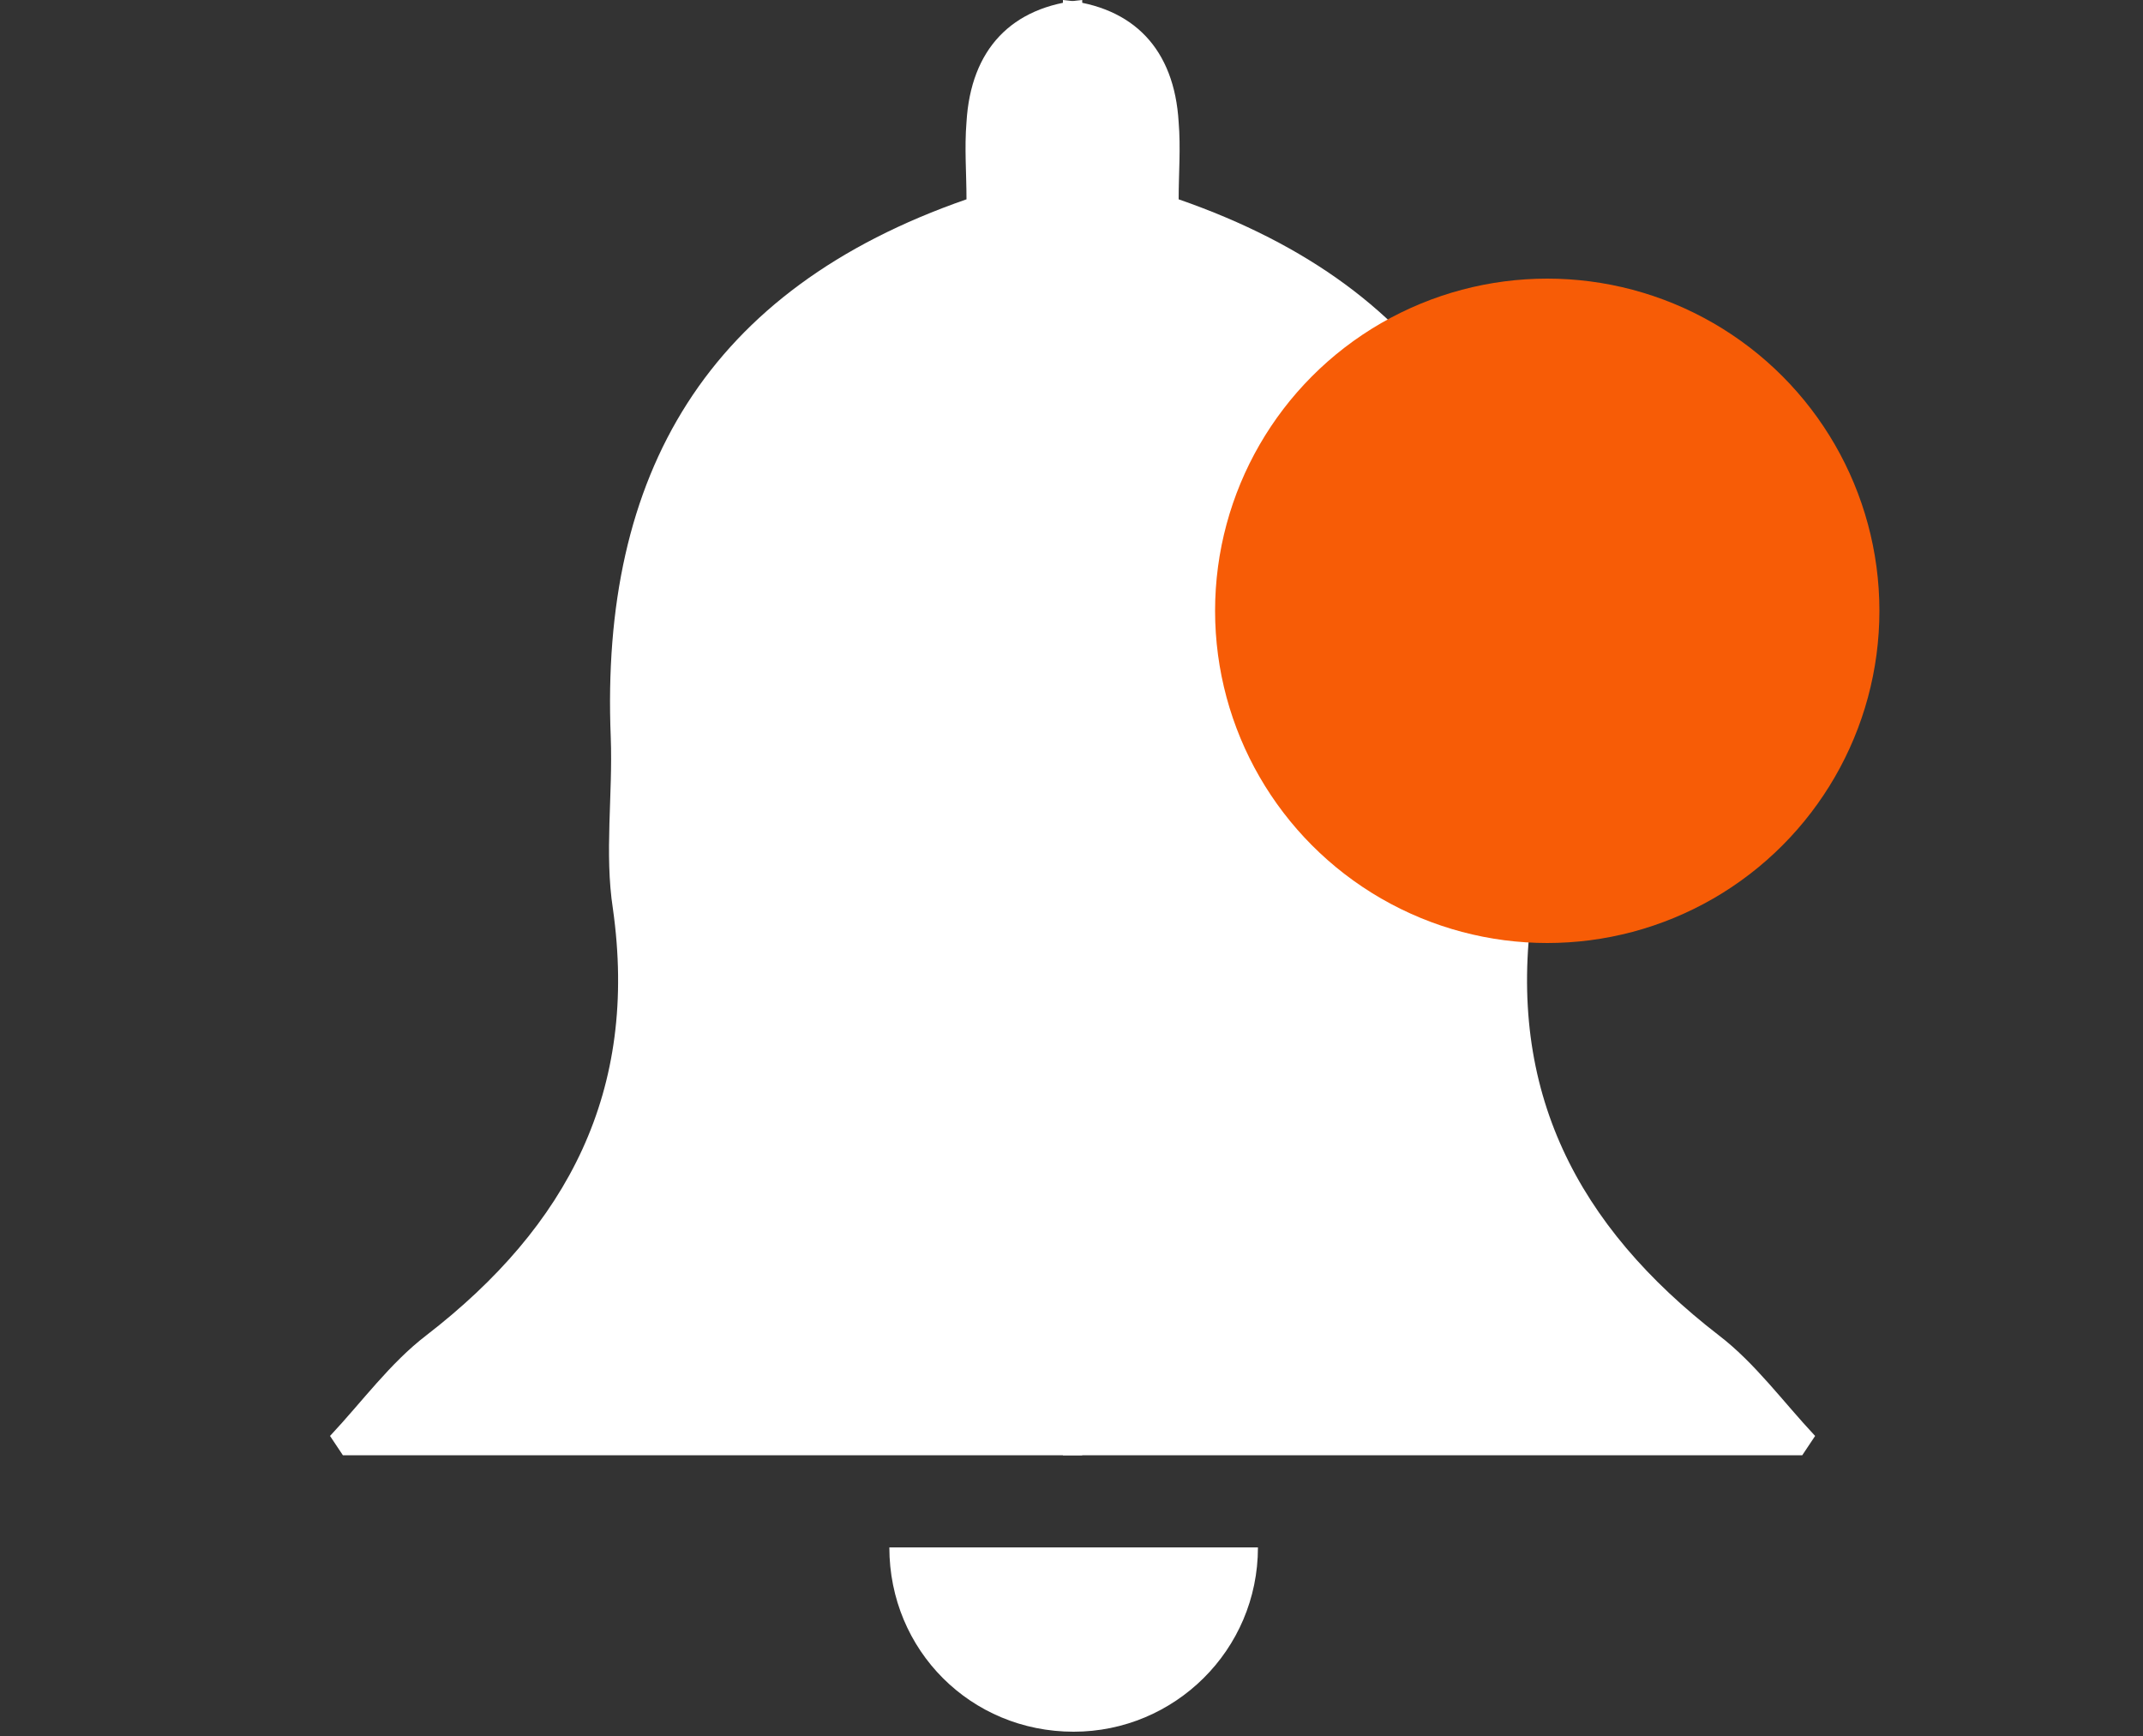 <?xml version="1.0" encoding="utf-8"?>
<!-- Generator: Adobe Illustrator 22.0.1, SVG Export Plug-In . SVG Version: 6.00 Build 0)  -->
<svg version="1.1" id="Layer_1" xmlns="http://www.w3.org/2000/svg" xmlns:xlink="http://www.w3.org/1999/xlink" x="0px" y="0px"
	 viewBox="0 0 100 81" style="enable-background:new 0 0 100 81;" xml:space="preserve">
<rect x="0" y="0" width="100" height="81" fill="#333333" stroke="none"/>
<style type="text/css">
	.st0{fill:#FFFFFF;}
	.st1{fill:#F75C06;}
</style>
<g>
	<g>
		<path class="st0" d="M50.5,0c-3.3,0.3-5.2,2.3-5.4,5.7c-0.1,1.2,0,2.4,0,3.6c-12.1,4.2-17.1,12.8-16.6,25.1c0.1,2.7-0.3,5.4,0.1,8
			c1.2,8.5-2.1,14.8-8.7,19.9c-1.7,1.3-3,3.1-4.5,4.7c0.2,0.3,0.4,0.6,0.6,0.9c11.5,0,23,0,34.5,0V0z"/>
		<path class="st0" d="M49.6,0c3.3,0.3,5.2,2.3,5.4,5.7c0.1,1.2,0,2.4,0,3.6c12.1,4.2,17.1,12.8,16.6,25.1c-0.1,2.7,0.3,5.4-0.1,8
			c-1.2,8.5,2.1,14.8,8.7,19.9c1.7,1.3,3,3.1,4.5,4.7c-0.2,0.3-0.4,0.6-0.6,0.9c-11.5,0-23,0-34.5,0"/>
	</g>
	<path class="st0" d="M50.1,80.8c4.7,0,8.6-3.8,8.6-8.6H41.5C41.5,77,45.3,80.8,50.1,80.8z"/>
</g>
<circle class="st1" cx="72.2" cy="28.5" r="15.5"/>
</svg>
